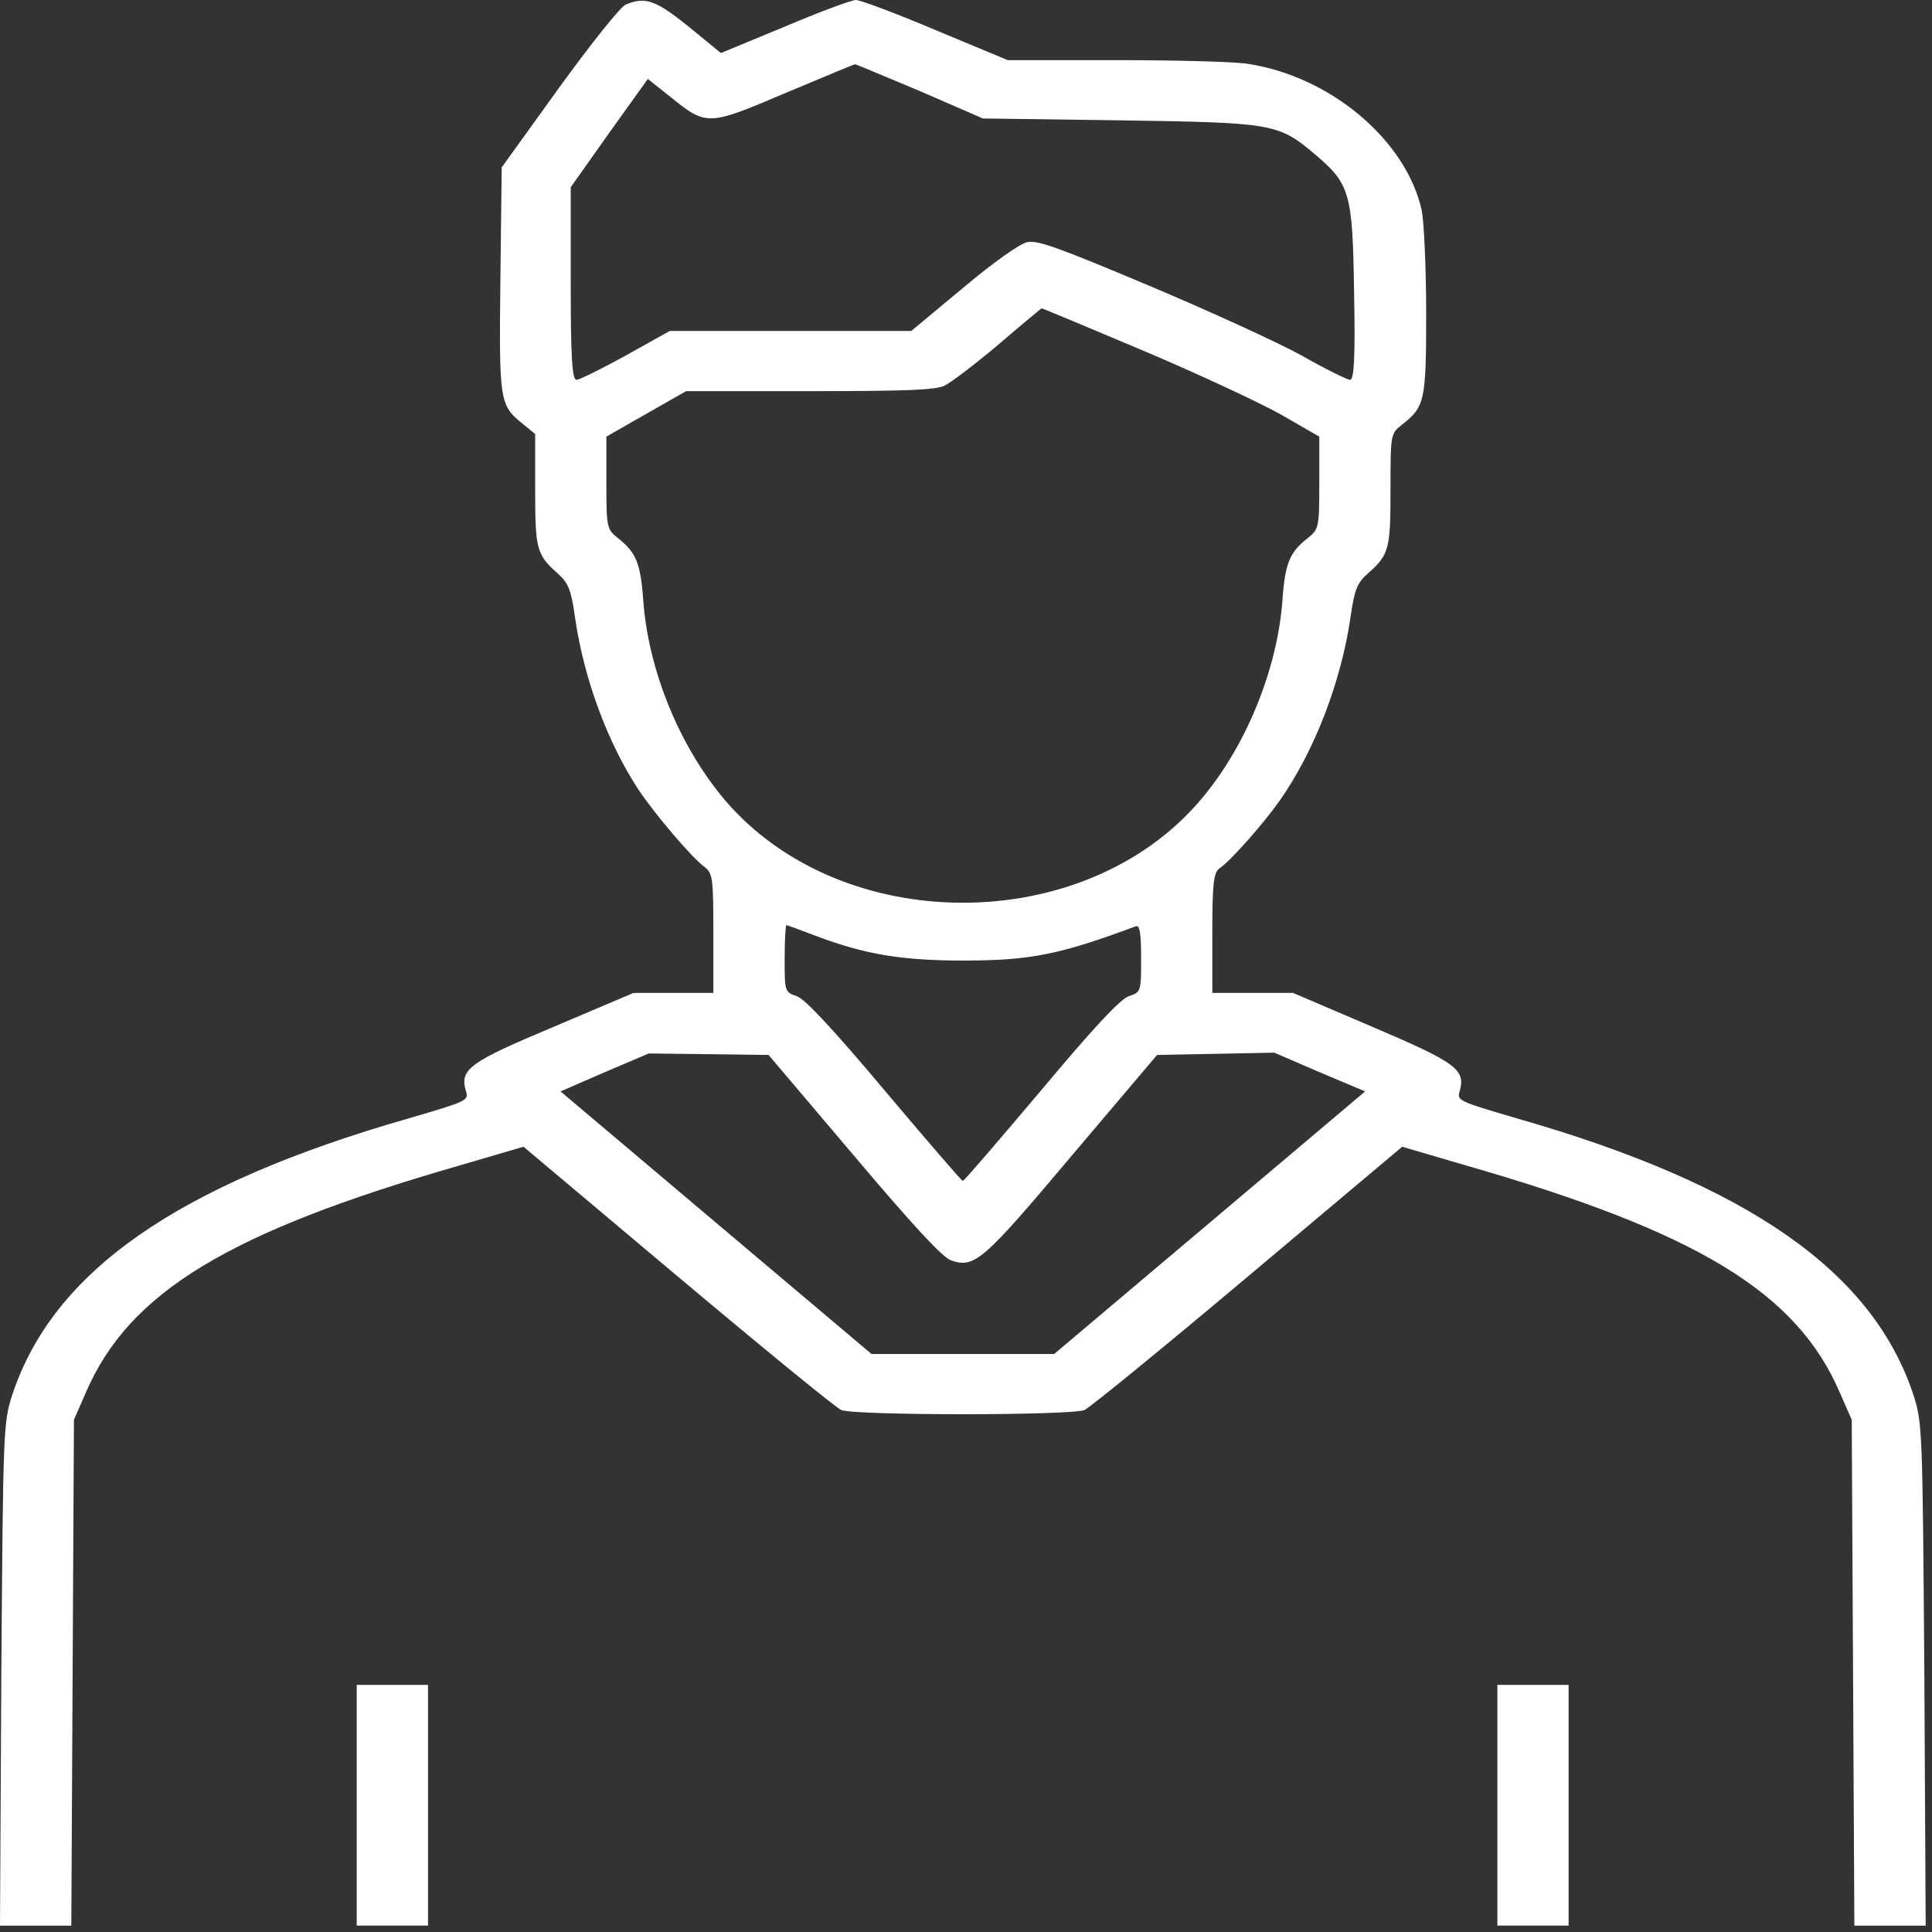 <svg width="22" height="22" viewBox="0 0 22 22" fill="none" xmlns="http://www.w3.org/2000/svg">
<rect x="0" y="0" width="22" height="22" fill="#333333" stroke="none"/>
<path d="M7.128 0.051C7.067 0.072 6.728 0.501 6.367 0.998L5.713 1.906L5.698 3.186C5.683 4.565 5.688 4.612 5.947 4.822L6.094 4.942V5.58C6.094 6.252 6.109 6.317 6.352 6.531C6.474 6.642 6.504 6.715 6.55 7.045C6.652 7.739 6.92 8.458 7.271 8.993C7.458 9.272 7.869 9.756 8.016 9.867C8.118 9.944 8.123 9.996 8.123 10.63V11.306H7.666H7.215L6.306 11.692C5.337 12.098 5.231 12.176 5.307 12.428C5.337 12.531 5.322 12.54 4.647 12.737C2.019 13.491 0.609 14.476 0.142 15.876C0.036 16.201 0.036 16.279 0.015 19.067L0 21.928H0.406H0.812L0.827 19.049L0.842 16.167L0.979 15.854C1.471 14.715 2.598 14.03 5.231 13.272L5.961 13.058L7.717 14.535C8.681 15.345 9.518 16.03 9.579 16.056C9.731 16.12 12.197 16.12 12.349 16.056C12.41 16.03 13.247 15.345 14.211 14.535L15.967 13.058L16.697 13.272C19.33 14.03 20.457 14.715 20.949 15.855L21.086 16.167L21.101 19.05L21.116 21.928H21.522H21.928L21.913 19.071C21.892 16.279 21.892 16.201 21.786 15.876C21.319 14.476 19.909 13.491 17.28 12.737C16.605 12.54 16.59 12.531 16.621 12.428C16.692 12.18 16.59 12.103 15.626 11.692L14.723 11.306H14.267H13.805V10.625C13.805 10.056 13.82 9.936 13.886 9.889C14.013 9.803 14.388 9.379 14.571 9.118C14.967 8.557 15.271 7.765 15.378 7.032C15.423 6.715 15.454 6.638 15.575 6.531C15.819 6.317 15.834 6.253 15.834 5.576C15.834 4.946 15.834 4.938 15.966 4.835C16.225 4.63 16.24 4.57 16.24 3.563C16.24 3.045 16.215 2.522 16.189 2.394C16.012 1.597 15.155 0.874 14.216 0.728C14.069 0.702 13.389 0.685 12.709 0.685H11.476L10.654 0.343C10.208 0.154 9.797 0 9.746 0C9.695 0 9.33 0.137 8.934 0.304L8.209 0.604L7.9 0.351C7.473 -0 7.357 -0.043 7.128 0.051ZM10.472 1.036L11.192 1.349L12.74 1.37C14.495 1.396 14.556 1.404 14.972 1.756C15.373 2.094 15.403 2.197 15.419 3.327C15.434 4.077 15.419 4.325 15.373 4.325C15.343 4.325 15.089 4.201 14.82 4.047C14.546 3.897 13.76 3.537 13.08 3.251C12.04 2.814 11.816 2.732 11.694 2.758C11.608 2.78 11.319 2.981 10.964 3.28L10.376 3.769H9.001H7.626L7.128 4.047C6.849 4.201 6.596 4.325 6.565 4.325C6.515 4.325 6.499 4.077 6.499 3.229V2.132L6.935 1.516L7.377 0.899L7.641 1.109C8.046 1.435 8.062 1.435 8.949 1.057C9.376 0.878 9.726 0.732 9.736 0.732C9.741 0.728 10.071 0.869 10.472 1.036ZM13.004 3.987C13.623 4.248 14.328 4.578 14.577 4.715L15.023 4.972V5.499C15.023 6.008 15.018 6.025 14.891 6.128C14.683 6.291 14.632 6.415 14.602 6.852C14.541 7.632 14.186 8.501 13.678 9.101C12.354 10.672 9.579 10.672 8.25 9.105C7.737 8.497 7.387 7.64 7.326 6.852C7.296 6.415 7.245 6.291 7.037 6.128C6.91 6.026 6.905 6.008 6.905 5.499V4.972L7.362 4.711L7.813 4.454H9.214C10.33 4.454 10.639 4.441 10.751 4.394C10.827 4.359 11.106 4.145 11.37 3.923C11.634 3.696 11.857 3.511 11.862 3.511C11.872 3.511 12.384 3.726 13.004 3.987ZM9.295 10.659C9.843 10.865 10.259 10.938 10.964 10.938C11.73 10.938 12.055 10.874 12.933 10.548C12.978 10.531 12.994 10.621 12.994 10.912C12.994 11.289 12.994 11.298 12.851 11.345C12.755 11.379 12.446 11.709 11.852 12.42C11.375 12.985 10.979 13.447 10.964 13.447C10.949 13.447 10.553 12.985 10.076 12.42C9.482 11.713 9.168 11.379 9.077 11.345C8.935 11.298 8.935 11.289 8.935 10.917C8.935 10.707 8.945 10.535 8.955 10.535C8.965 10.535 9.117 10.591 9.295 10.659ZM9.721 13.156C10.386 13.944 10.731 14.317 10.827 14.351C11.096 14.445 11.187 14.368 12.207 13.156L13.176 12.013L13.846 12L14.511 11.987L15.028 12.21L15.545 12.428L13.775 13.923L12.004 15.418H10.964H9.924L8.153 13.923L6.383 12.428L6.885 12.21L7.387 11.996L8.072 12.004L8.752 12.013L9.721 13.156Z" fill="white"/>
<path d="M4.062 20.557V21.927H4.468H4.874V20.557V19.186H4.468H4.062V20.557ZM17.051 20.557V21.927H17.457H17.862V20.557V19.186H17.457H17.051V20.557Z" fill="white"/>
</svg>
